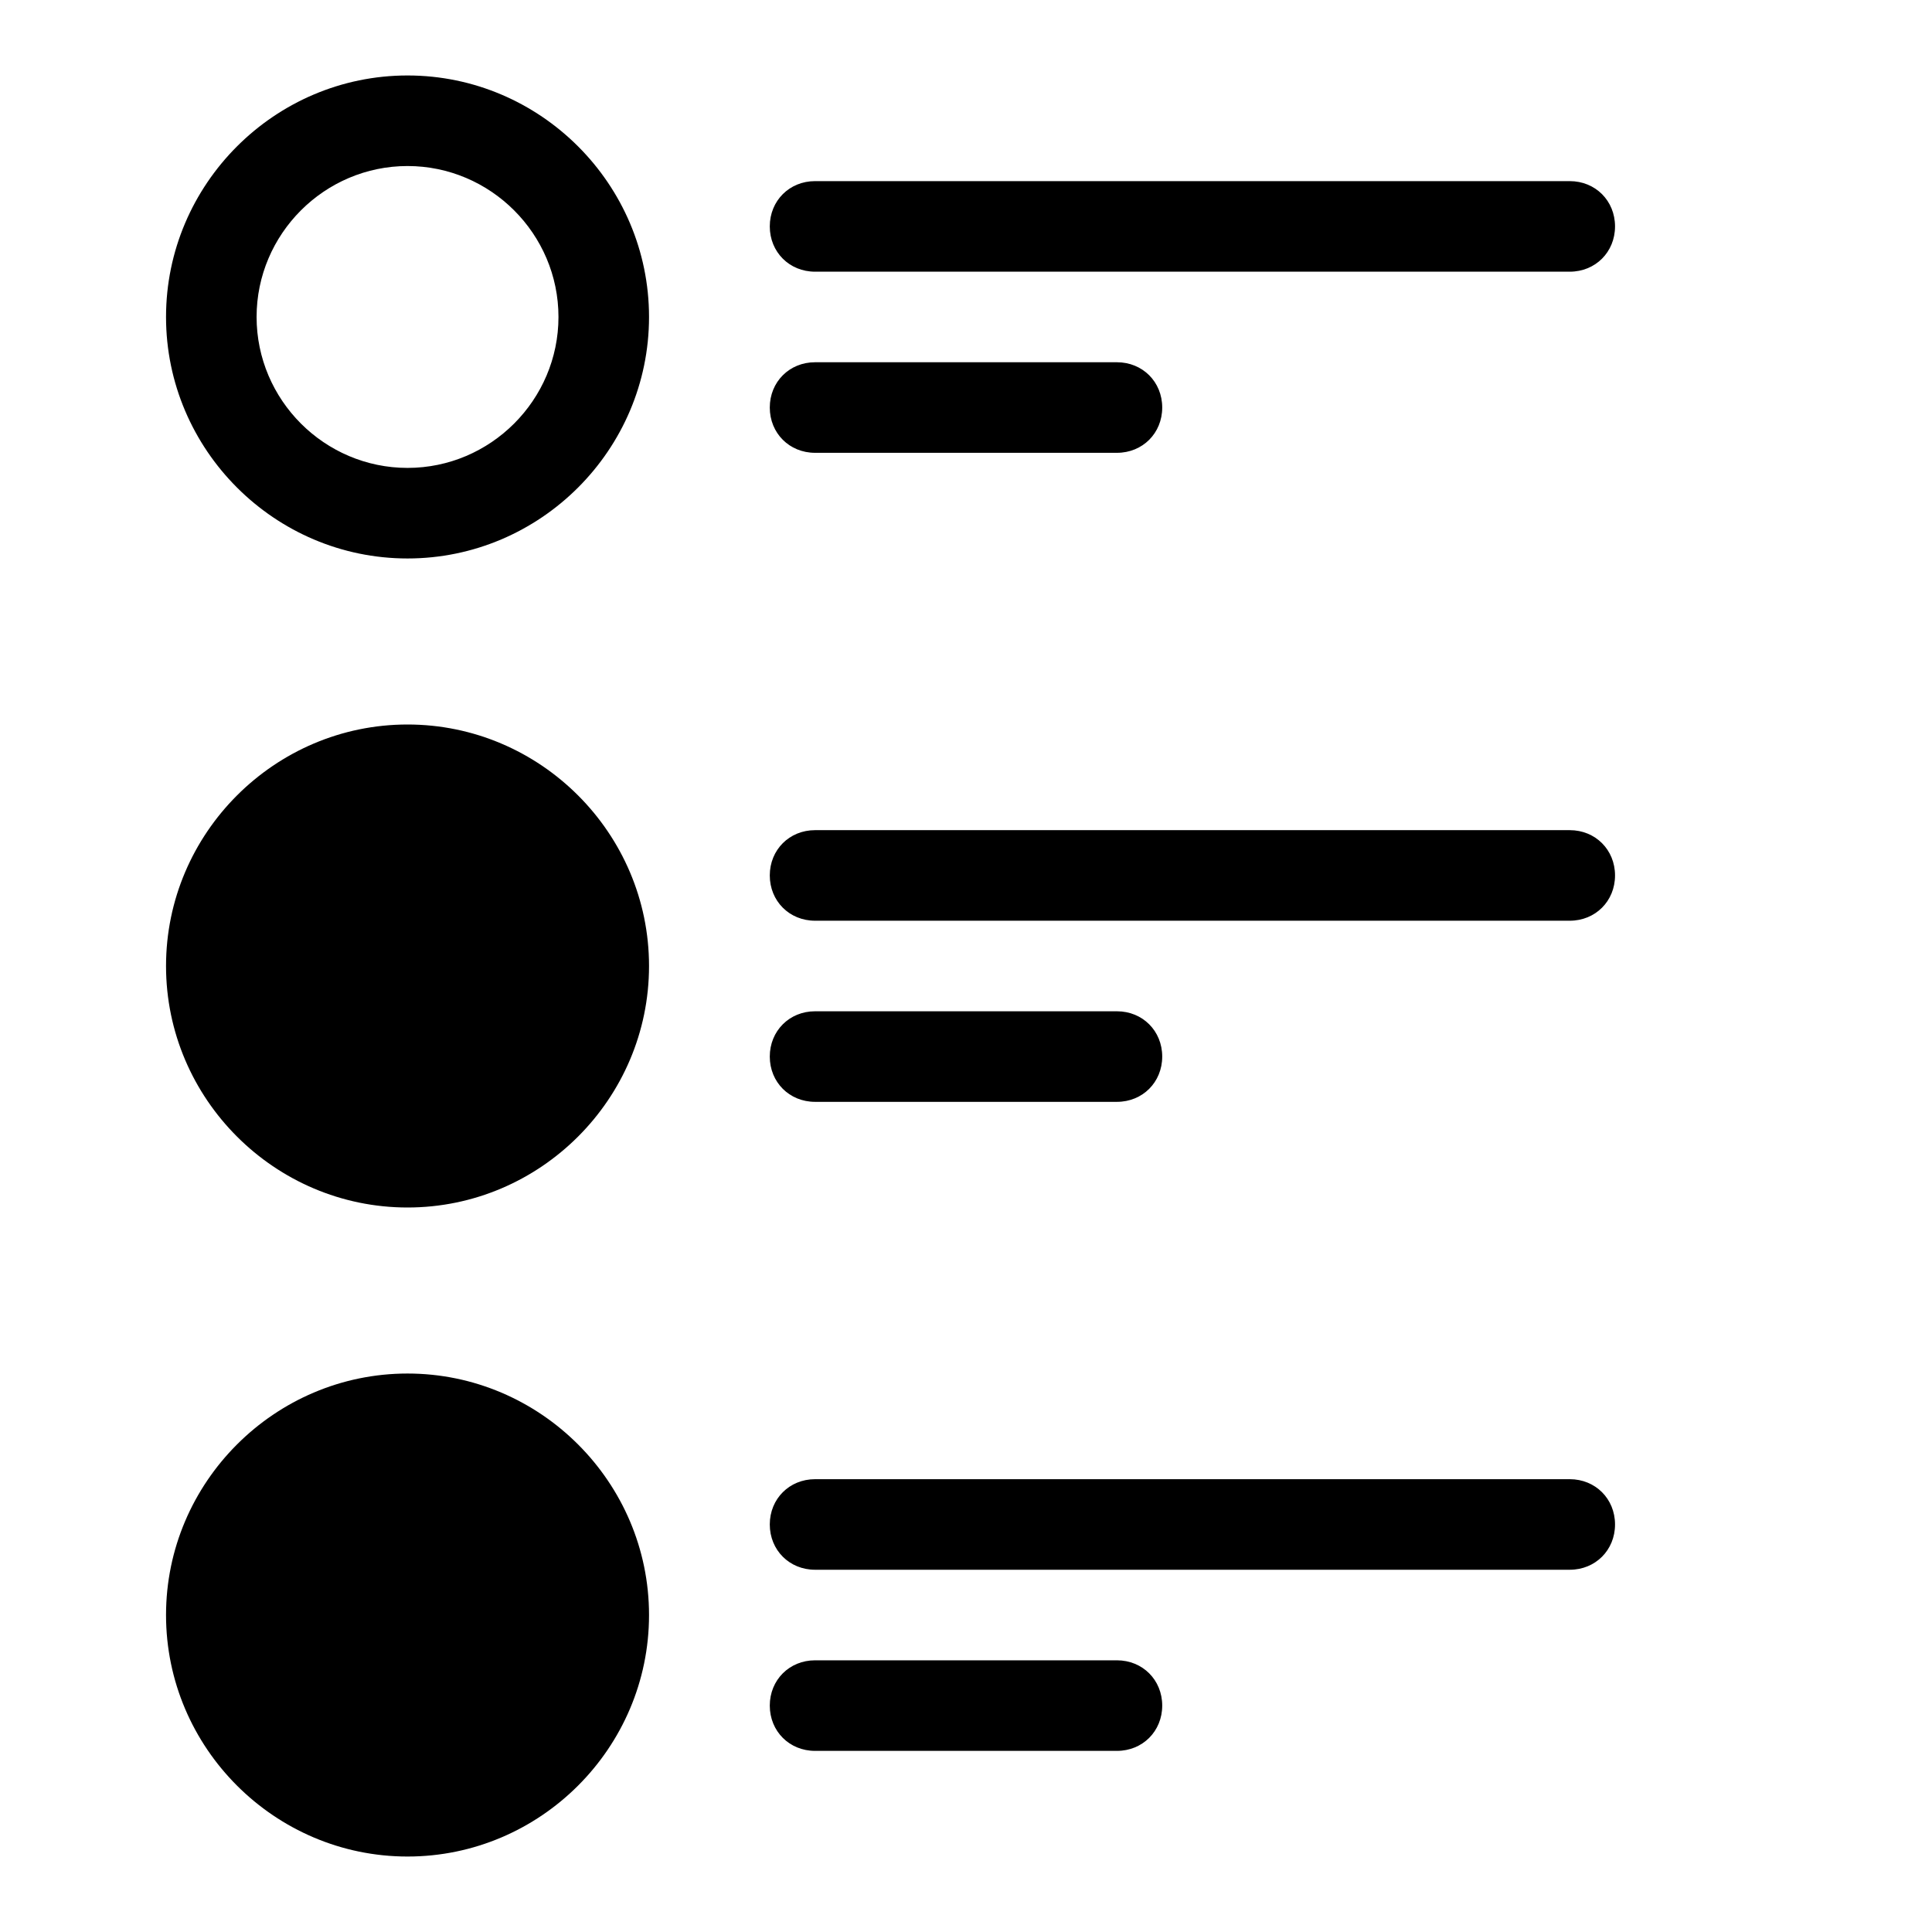 <?xml version="1.0" encoding="UTF-8" standalone="yes"?>
<svg xmlns="http://www.w3.org/2000/svg" viewBox="0 0 128 128" width="64" height="64" fill="currentColor">
  <path d="M 27 5 C 18.2 5 11 12.2 11 21 C 11 29.8 18.2 37 27 37 C 35.8 37 43 29.8 43 21 C 43 12.2 35.8 5 27 5 z M 27 11 C 32.5 11 37 15.5 37 21 C 37 26.5 32.5 31 27 31 C 21.5 31 17 26.5 17 21 C 17 15.5 21.5 11 27 11 z M 54 12 C 52.3 12 51 13.3 51 15 C 51 16.7 52.3 18 54 18 L 104 18 C 105.7 18 107 16.7 107 15 C 107 13.3 105.7 12 104 12 L 54 12 z M 54 24 C 52.3 24 51 25.3 51 27 C 51 28.7 52.3 30 54 30 L 74 30 C 75.7 30 77 28.7 77 27 C 77 25.3 75.7 24 74 24 L 54 24 z M 27 48 C 18.2 48 11 55.2 11 64 C 11 72.8 18.2 80 27 80 C 35.8 80 43 72.8 43 64 C 43 55.2 35.8 48 27 48 z M 54 55 C 52.3 55 51 56.3 51 58 C 51 59.7 52.3 61 54 61 L 104 61 C 105.7 61 107 59.7 107 58 C 107 56.3 105.7 55 104 55 L 54 55 z M 54 67 C 52.3 67 51 68.3 51 70 C 51 71.7 52.3 73 54 73 L 74 73 C 75.7 73 77 71.7 77 70 C 77 68.3 75.7 67 74 67 L 54 67 z M 27 91 C 18.2 91 11 98.2 11 107 C 11 115.8 18.2 123 27 123 C 35.8 123 43 115.8 43 107 C 43 98.2 35.8 91 27 91 z M 54 98 C 52.3 98 51 99.3 51 101 C 51 102.7 52.3 104 54 104 L 104 104 C 105.7 104 107 102.7 107 101 C 107 99.3 105.7 98 104 98 L 54 98 z M 54 110 C 52.3 110 51 111.3 51 113 C 51 114.7 52.3 116 54 116 L 74 116 C 75.7 116 77 114.7 77 113 C 77 111.3 75.7 110 74 110 L 54 110 z"/>
</svg>